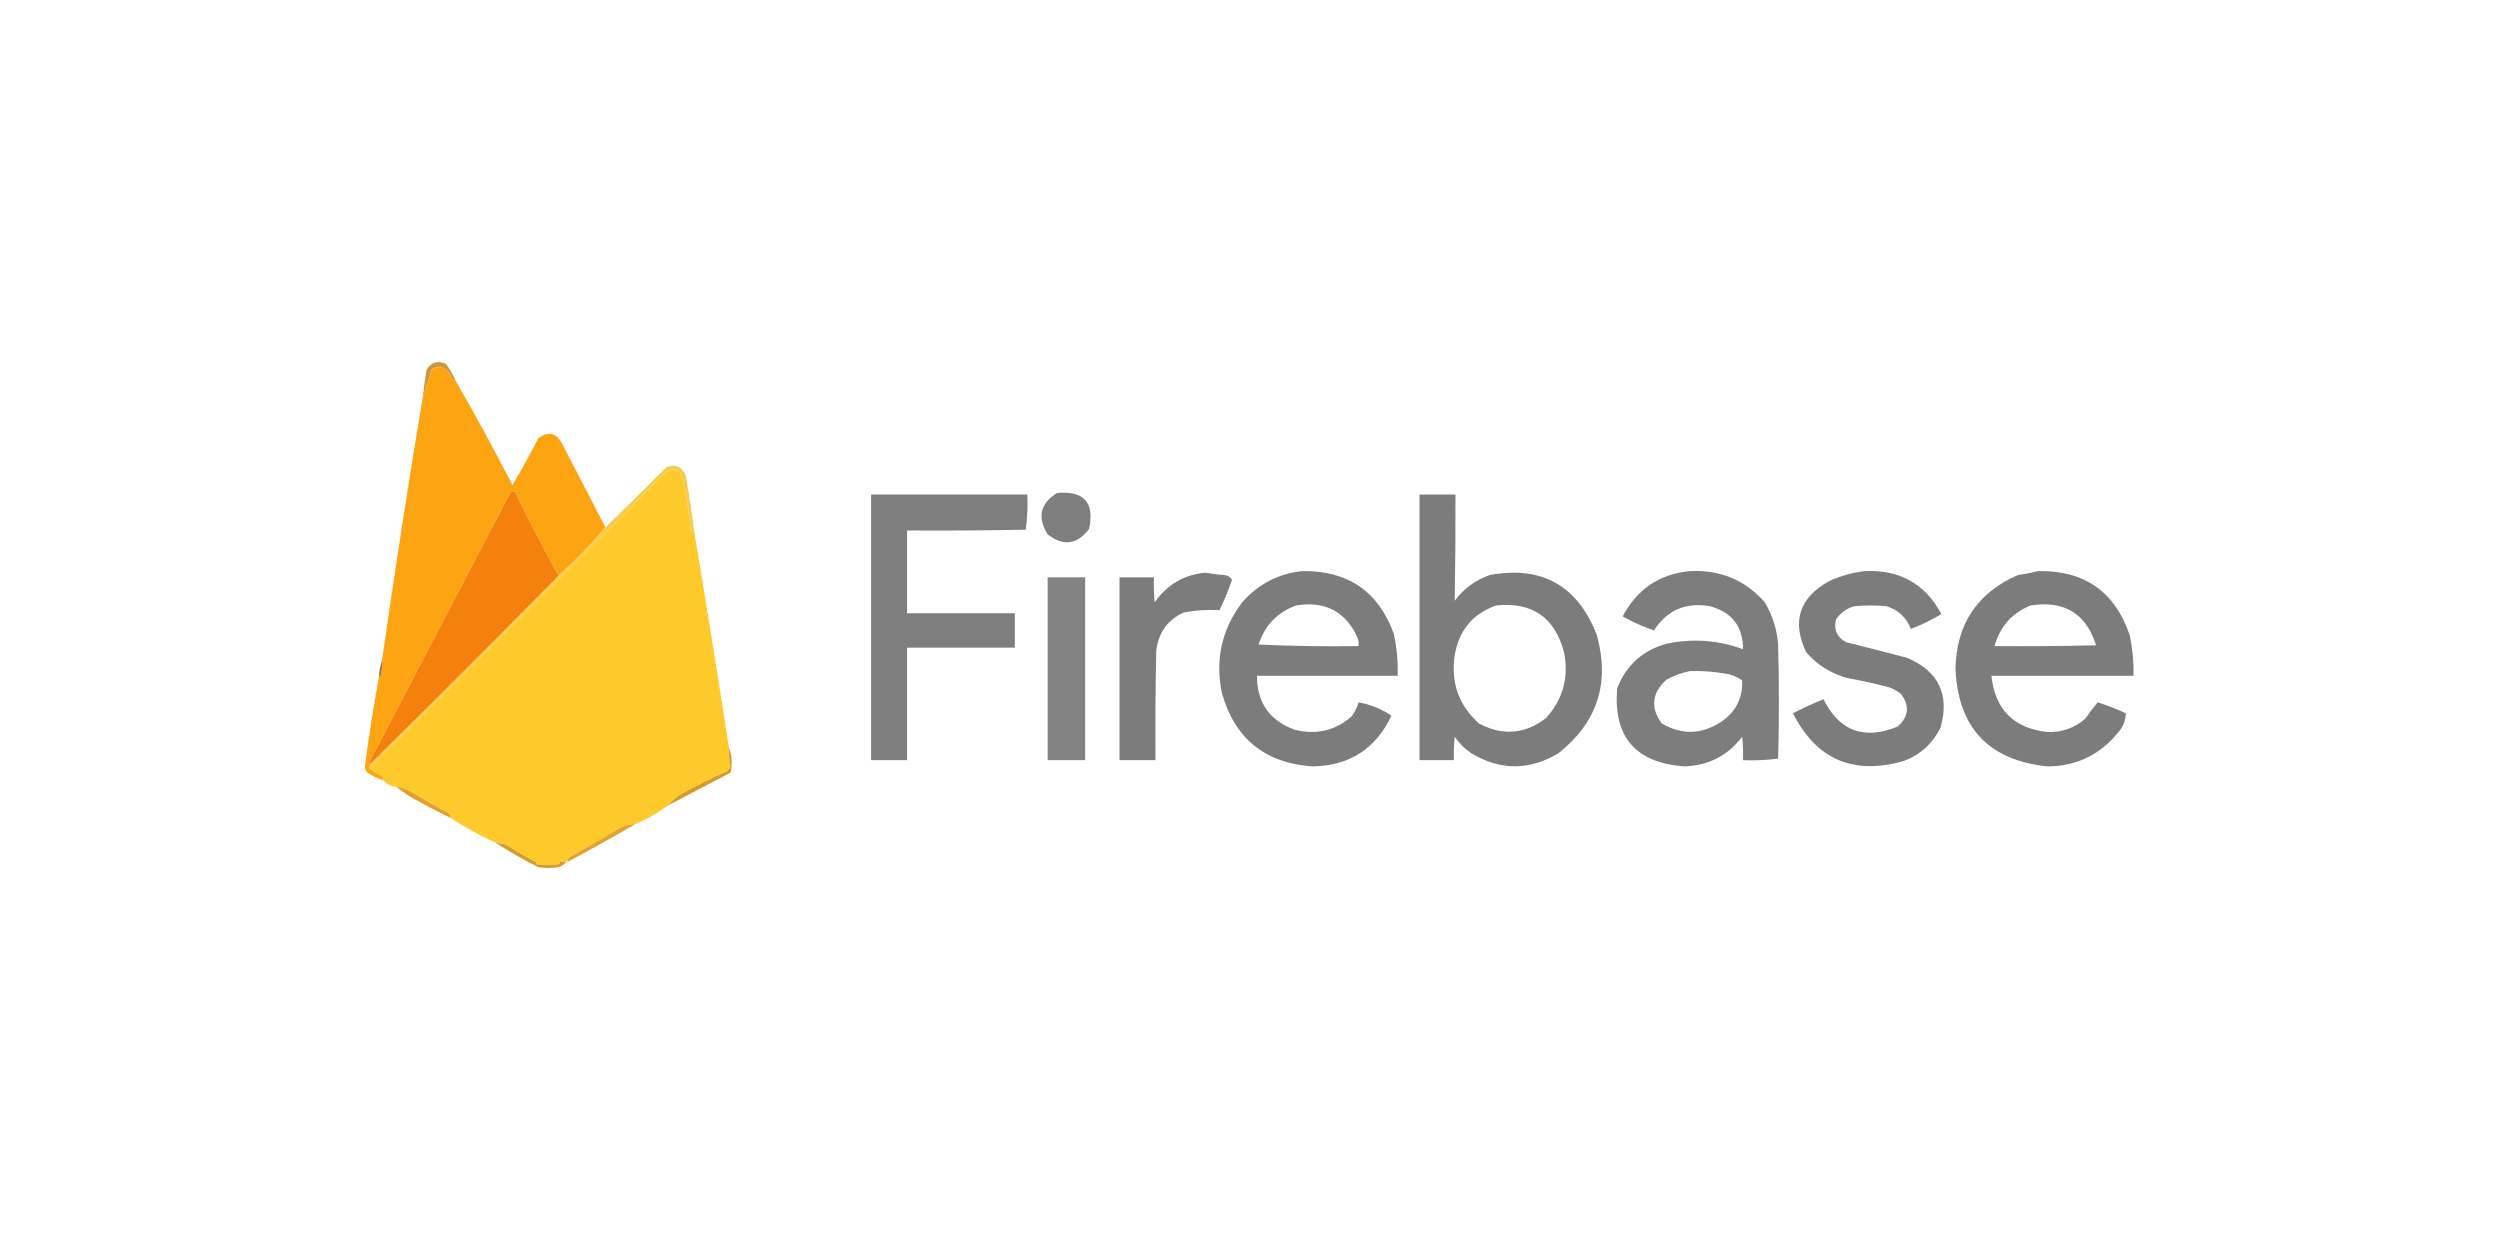 <?xml version="1.0" encoding="UTF-8"?>
<!DOCTYPE svg PUBLIC "-//W3C//DTD SVG 1.1//EN" "http://www.w3.org/Graphics/SVG/1.1/DTD/svg11.dtd">
<svg xmlns="http://www.w3.org/2000/svg" version="1.1" width="1600px" height="800px" style="shape-rendering:geometricPrecision; text-rendering:geometricPrecision; image-rendering:optimizeQuality; fill-rule:evenodd; clip-rule:evenodd" xmlns:xlink="http://www.w3.org/1999/xlink">
<g><path style="opacity:0.953" fill="#ca9232" d="M 291.5,243.5 C 290.504,243.586 289.671,243.252 289,242.5C 286.955,235.721 282.789,233.554 276.5,236C 274.472,242.249 272.472,248.416 270.5,254.5C 271.223,248.494 272.056,242.494 273,236.5C 276.214,231.661 280.38,230.494 285.5,233C 287.903,236.311 289.903,239.811 291.5,243.5 Z"/></g>
<g><path style="opacity:1" fill="#fca412" d="M 291.5,243.5 C 304.147,265.451 316.313,287.785 328,310.5C 333.754,300.661 339.254,290.661 344.5,280.5C 351.141,275.623 356.308,276.957 360,284.5C 369.164,302.162 378.331,319.829 387.5,337.5C 378.221,348.447 368.221,358.78 357.5,368.5C 347.806,351.112 338.639,333.445 330,315.5C 328.817,314.269 327.651,314.269 326.5,315.5C 296.53,372.771 266.53,430.104 236.5,487.5C 236.624,488.107 236.957,488.44 237.5,488.5C 236.89,489.391 236.557,490.391 236.5,491.5C 238.428,493.474 240.761,494.974 243.5,496C 244.823,496.816 245.489,497.983 245.5,499.5C 241.577,498.205 237.91,496.372 234.5,494C 233.903,492.938 233.57,491.772 233.5,490.5C 236.052,471.287 239.052,452.287 242.5,433.5C 243.222,433.082 243.722,432.416 244,431.5C 244.498,428.518 244.665,425.518 244.5,422.5C 252.549,366.281 261.216,310.281 270.5,254.5C 272.472,248.416 274.472,242.249 276.5,236C 282.789,233.554 286.955,235.721 289,242.5C 289.671,243.252 290.504,243.586 291.5,243.5 Z"/></g>
<g><path style="opacity:0.504" fill="#000000" d="M 676.5,315.5 C 693.821,313.982 700.654,321.649 697,338.5C 689.384,348.609 680.551,349.776 670.5,342C 663.725,331.069 665.725,322.235 676.5,315.5 Z"/></g>
<g><path style="opacity:0.507" fill="#000000" d="M 557.5,316.5 C 590.833,316.5 624.167,316.5 657.5,316.5C 657.814,324.087 657.481,331.587 656.5,339C 631.169,339.5 605.836,339.667 580.5,339.5C 580.5,357.167 580.5,374.833 580.5,392.5C 603.5,392.5 626.5,392.5 649.5,392.5C 649.5,399.833 649.5,407.167 649.5,414.5C 626.5,414.5 603.5,414.5 580.5,414.5C 580.5,438.5 580.5,462.5 580.5,486.5C 572.833,486.5 565.167,486.5 557.5,486.5C 557.5,429.833 557.5,373.167 557.5,316.5 Z"/></g>
<g><path style="opacity:0.514" fill="#000000" d="M 908.5,316.5 C 916.167,316.5 923.833,316.5 931.5,316.5C 931.577,339.189 931.411,361.856 931,384.5C 936.789,376.717 944.289,371.217 953.5,368C 986.859,361.933 1009.69,374.766 1022,406.5C 1030.47,437.179 1022.31,462.345 997.5,482C 978.847,493.242 960.18,493.242 941.5,482C 937.333,479.167 933.833,475.667 931,471.5C 930.501,476.489 930.334,481.489 930.5,486.5C 923.167,486.5 915.833,486.5 908.5,486.5C 908.5,429.833 908.5,373.167 908.5,316.5 Z M 957.5,387.5 C 980.6,385.109 995.1,395.109 1001,417.5C 1004.15,433.529 1000.32,447.529 989.5,459.5C 975.993,469.943 961.66,471.11 946.5,463C 933.631,451.413 928.464,436.913 931,419.5C 933.637,403.493 942.47,392.826 957.5,387.5 Z"/></g>
<g><path style="opacity:1" fill="#f4810b" d="M 357.5,368.5 C 317.833,408.833 277.833,448.833 237.5,488.5C 236.957,488.44 236.624,488.107 236.5,487.5C 266.53,430.104 296.53,372.771 326.5,315.5C 327.651,314.269 328.817,314.269 330,315.5C 338.639,333.445 347.806,351.112 357.5,368.5 Z"/></g>
<g><path style="opacity:1" fill="#feca2b" d="M 444.5,341.5 C 452.157,387.112 459.491,432.778 466.5,478.5C 466.356,482.375 466.69,486.208 467.5,490C 467.156,491.365 466.489,492.532 465.5,493.5C 454.876,498.145 444.543,503.312 434.5,509C 431.825,510.906 429.492,513.072 427.5,515.5C 420.996,520.255 413.996,524.255 406.5,527.5C 402.954,527.559 399.621,528.392 396.5,530C 386.029,536.406 375.362,542.572 364.5,548.5C 363.614,549.325 363.281,550.325 363.5,551.5C 363.167,551.5 362.833,551.5 362.5,551.5C 360.801,551.34 359.134,551.506 357.5,552C 357.833,552.333 358.167,552.667 358.5,553C 353.167,553.667 347.833,553.667 342.5,553C 342.833,552.667 343.167,552.333 343.5,552C 337.035,548.6 330.702,544.933 324.5,541C 322.26,540.023 319.927,539.523 317.5,539.5C 307.418,534.958 297.752,529.625 288.5,523.5C 288.489,521.983 287.823,520.816 286.5,520C 278.671,515.92 271.004,511.587 263.5,507C 260.439,504.965 257.105,503.799 253.5,503.5C 250.246,503.206 247.579,501.873 245.5,499.5C 245.489,497.983 244.823,496.816 243.5,496C 240.761,494.974 238.428,493.474 236.5,491.5C 299.965,428.535 363.299,365.368 426.5,302C 430.198,299.675 433.365,300.175 436,303.5C 439.073,315.276 441.073,327.276 442,339.5C 442.708,340.381 443.542,341.047 444.5,341.5 Z"/></g>
<g><path style="opacity:0.515" fill="#000000" d="M 833.5,365.5 C 862.618,365.118 882.118,378.451 892,405.5C 893.959,414.389 894.793,423.389 894.5,432.5C 864.5,432.5 834.5,432.5 804.5,432.5C 804.406,449.581 812.406,461.081 828.5,467C 842.326,470.515 854.492,467.682 865,458.5C 867.06,455.714 868.56,452.714 869.5,449.5C 877.145,450.878 884.145,453.712 890.5,458C 880.543,479.244 863.709,490.077 840,490.5C 809.585,488.411 790.252,472.744 782,443.5C 777.599,422.079 781.932,402.745 795,385.5C 805.288,373.802 818.121,367.135 833.5,365.5 Z M 829.5,387.5 C 848.234,384.446 861.401,391.446 869,408.5C 869.494,410.134 869.66,411.801 869.5,413.5C 848.156,413.833 826.823,413.5 805.5,412.5C 809.485,400.184 817.485,391.851 829.5,387.5 Z"/></g>
<g><path style="opacity:0.51" fill="#000000" d="M 1081.5,365.5 C 1100.87,364.532 1116.87,371.199 1129.5,385.5C 1134.43,393.795 1137.26,402.795 1138,412.5C 1138.67,436.833 1138.67,461.167 1138,485.5C 1130.59,486.481 1123.09,486.814 1115.5,486.5C 1115.67,481.489 1115.5,476.489 1115,471.5C 1105.8,483.603 1093.46,489.936 1078,490.5C 1046.7,488.212 1032.37,471.545 1035,440.5C 1040.73,425.771 1051.23,416.271 1066.5,412C 1083.21,408.465 1099.54,409.632 1115.5,415.5C 1115.58,401.064 1108.58,391.897 1094.5,388C 1078.94,385.29 1066.94,390.457 1058.5,403.5C 1051.58,401.101 1044.91,398.101 1038.5,394.5C 1047.66,377.092 1061.99,367.425 1081.5,365.5 Z M 1081.5,429.5 C 1088.89,429.253 1096.22,429.753 1103.5,431C 1107.71,431.524 1111.55,433.024 1115,435.5C 1115.39,446.786 1110.89,455.62 1101.5,462C 1089.01,470.148 1076.34,470.481 1063.5,463C 1056.15,452.888 1057.15,443.555 1066.5,435C 1071.34,432.386 1076.34,430.553 1081.5,429.5 Z"/></g>
<g><path style="opacity:0.513" fill="#000000" d="M 1193.5,365.5 C 1215.83,364.511 1232.16,373.678 1242.5,393C 1236.34,396.728 1229.84,399.894 1223,402.5C 1220.1,395.268 1214.93,390.435 1207.5,388C 1200.5,387.333 1193.5,387.333 1186.5,388C 1181.61,389.516 1177.78,392.35 1175,396.5C 1173.48,402.979 1175.64,407.813 1181.5,411C 1194.52,414.241 1207.52,417.575 1220.5,421C 1240.69,429.556 1247.86,444.389 1242,465.5C 1237.02,475.748 1229.19,482.914 1218.5,487C 1186.14,496.289 1162.47,486.123 1147.5,456.5C 1153.84,453.217 1160.34,450.217 1167,447.5C 1177.2,467.965 1193.03,473.799 1214.5,465C 1221.65,458.601 1222.32,451.601 1216.5,444C 1214.33,442.414 1212,441.08 1209.5,440C 1200.59,437.618 1191.59,435.618 1182.5,434C 1171.97,431.155 1163.13,425.655 1156,417.5C 1146.61,397.781 1151.45,382.614 1170.5,372C 1177.93,368.553 1185.6,366.386 1193.5,365.5 Z"/></g>
<g><path style="opacity:0.514" fill="#000000" d="M 1304.5,365.5 C 1334.08,365.021 1353.58,378.688 1363,406.5C 1364.82,415.072 1365.65,423.739 1365.5,432.5C 1335.17,432.5 1304.83,432.5 1274.5,432.5C 1276.85,454.181 1288.85,466.181 1310.5,468.5C 1319.62,468.77 1327.62,465.936 1334.5,460C 1337.07,456.333 1339.73,452.833 1342.5,449.5C 1348.65,451.44 1354.65,453.773 1360.5,456.5C 1360.42,461.349 1358.59,465.682 1355,469.5C 1343.49,483.338 1328.65,490.338 1310.5,490.5C 1272.82,486.655 1253.16,465.822 1251.5,428C 1252.09,399.426 1265.42,379.426 1291.5,368C 1296.01,367.386 1300.35,366.552 1304.5,365.5 Z M 1299.5,387.5 C 1321.06,384.093 1335.06,392.593 1341.5,413C 1319.84,413.5 1298.17,413.667 1276.5,413.5C 1279.94,401.064 1287.6,392.397 1299.5,387.5 Z"/></g>
<g><path style="opacity:0.513" fill="#000000" d="M 771.5,366.5 C 775.415,367.267 779.415,367.767 783.5,368C 785.651,368.265 787.318,369.265 788.5,371C 786.254,377.661 783.587,384.161 780.5,390.5C 772.89,390.038 765.223,390.538 757.5,392C 747.161,396.812 741.327,404.979 740,416.5C 739.5,439.831 739.333,463.164 739.5,486.5C 731.833,486.5 724.167,486.5 716.5,486.5C 716.5,447.5 716.5,408.5 716.5,369.5C 723.833,369.5 731.167,369.5 738.5,369.5C 738.334,374.844 738.501,380.177 739,385.5C 746.99,374.095 757.824,367.762 771.5,366.5 Z"/></g>
<g><path style="opacity:0.488" fill="#000000" d="M 670.5,369.5 C 678.5,369.5 686.5,369.5 694.5,369.5C 694.5,408.5 694.5,447.5 694.5,486.5C 686.5,486.5 678.5,486.5 670.5,486.5C 670.5,447.5 670.5,408.5 670.5,369.5 Z"/></g>
<g><path style="opacity:0.875" fill="#90682a" d="M 244.5,422.5 C 244.665,425.518 244.498,428.518 244,431.5C 243.722,432.416 243.222,433.082 242.5,433.5C 242.646,429.613 243.313,425.946 244.5,422.5 Z"/></g>
<g><path style="opacity:1" fill="#f6cb4c" d="M 444.5,341.5 C 443.542,341.047 442.708,340.381 442,339.5C 441.073,327.276 439.073,315.276 436,303.5C 433.365,300.175 430.198,299.675 426.5,302C 363.299,365.368 299.965,428.535 236.5,491.5C 236.557,490.391 236.89,489.391 237.5,488.5C 277.833,448.833 317.833,408.833 357.5,368.5C 368.221,358.78 378.221,348.447 387.5,337.5C 400.551,324.95 413.551,312.117 426.5,299C 432.344,296.836 436.51,298.669 439,304.5C 441.03,316.814 442.863,329.147 444.5,341.5 Z"/></g>
<g><path style="opacity:1" fill="#d59b29" d="M 466.5,478.5 C 468.507,483.608 468.84,488.942 467.5,494.5C 454.102,501.531 440.769,508.531 427.5,515.5C 429.492,513.072 431.825,510.906 434.5,509C 444.543,503.312 454.876,498.145 465.5,493.5C 466.489,492.532 467.156,491.365 467.5,490C 466.69,486.208 466.356,482.375 466.5,478.5 Z"/></g>
<g><path style="opacity:1" fill="#dfa128" d="M 253.5,503.5 C 257.105,503.799 260.439,504.965 263.5,507C 271.004,511.587 278.671,515.92 286.5,520C 287.823,520.816 288.489,521.983 288.5,523.5C 280.439,519.634 272.439,515.468 264.5,511C 260.572,508.765 256.905,506.265 253.5,503.5 Z"/></g>
<g><path style="opacity:0.961" fill="#dfa026" d="M 406.5,527.5 C 392.304,535.764 377.971,543.764 363.5,551.5C 363.281,550.325 363.614,549.325 364.5,548.5C 375.362,542.572 386.029,536.406 396.5,530C 399.621,528.392 402.954,527.559 406.5,527.5 Z"/></g>
<g><path style="opacity:0.961" fill="#d49825" d="M 317.5,539.5 C 319.927,539.523 322.26,540.023 324.5,541C 330.702,544.933 337.035,548.6 343.5,552C 343.167,552.333 342.833,552.667 342.5,553C 347.833,553.667 353.167,553.667 358.5,553C 358.167,552.667 357.833,552.333 357.5,552C 359.134,551.506 360.801,551.34 362.5,551.5C 361.251,553.136 359.584,554.303 357.5,555C 353.167,555.667 348.833,555.667 344.5,555C 335.111,550.312 326.111,545.145 317.5,539.5 Z"/></g>
</svg>
